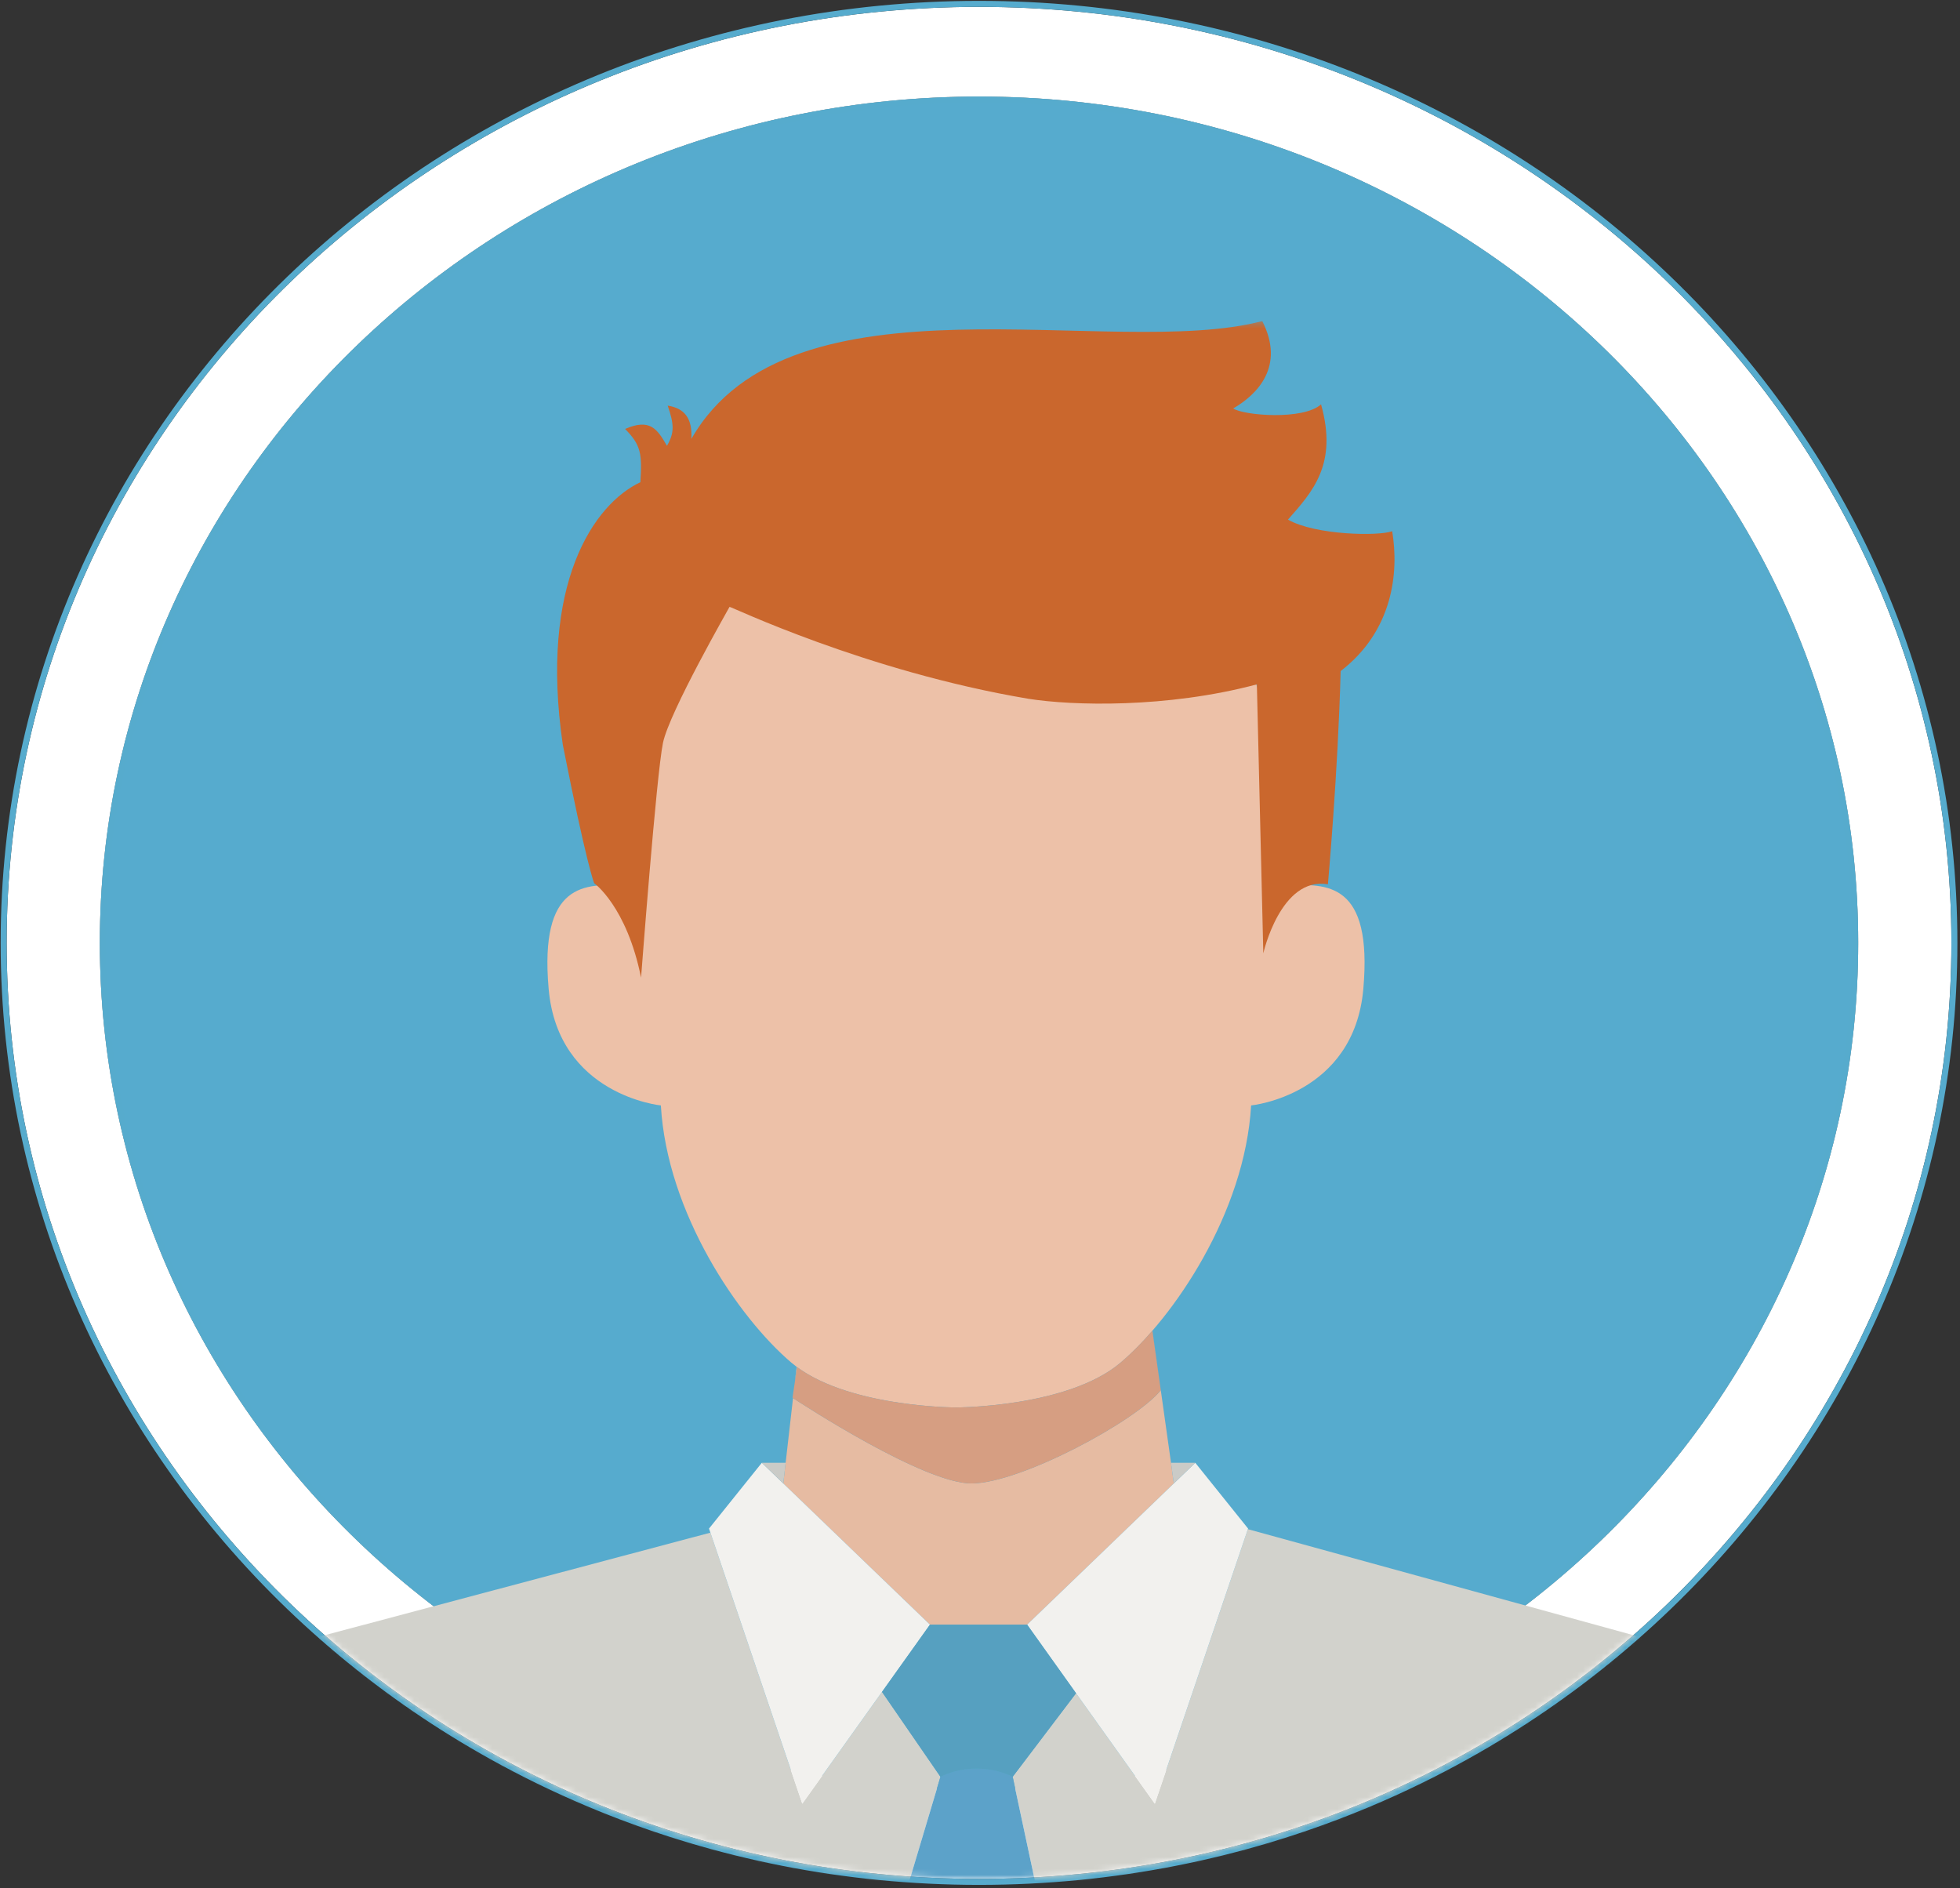 
<svg width="327px" height="315px" viewBox="0 0 327 315" version="1.1" xmlns="http://www.w3.org/2000/svg" xmlns:xlink="http://www.w3.org/1999/xlink">
    <rect x="0" y="0" width="327" height="315" fill="#333333" stroke="none"/>
    <!-- Generator: Sketch 43 (38999) - http://www.bohemiancoding.com/sketch -->
    <desc>Created with Sketch.</desc>
    <defs>
        <path d="M15.658,156.295 C15.658,78.447 81.458,15.112 162.337,15.112 C243.215,15.112 309.015,78.447 309.015,156.295 C309.015,234.144 243.215,297.479 162.337,297.479 C81.458,297.479 15.658,234.144 15.658,156.295 Z M162.337,0.146 L162.337,0.146 C72.741,0.146 0.109,70.057 0.109,156.295 C0.109,242.535 72.741,312.446 162.337,312.446 C251.934,312.446 324.564,242.535 324.564,156.295 C324.564,70.057 251.934,0.146 162.337,0.146 L162.337,0.146 Z" id="path-1"></path>
        <path d="M264.982,0.265 C273.43,9.408 280.78,19.513 286.83,30.388 L286.83,177.61 C259.5,226.734 205.666,260.148 143.724,260.148 C81.661,260.148 27.738,226.604 0.457,177.323 L0.457,30.674 C6.538,19.69 13.942,9.488 22.464,0.265 L264.982,0.265 L264.982,0.265 Z" id="path-2"></path>
    </defs>
    <g id="Page-1" stroke="none" stroke-width="1" fill="none" fill-rule="evenodd">
        <g id="53032-O7D1DN" transform="translate(-1156, -1114)">
            <g id="Group" transform="translate(1157, 1115)">
                <path d="M309.015,156.295 C309.015,78.447 243.215,15.112 162.337,15.112 C81.458,15.112 15.658,78.447 15.658,156.295 C15.658,234.144 81.458,297.479 162.337,297.479 C243.215,297.479 309.015,234.144 309.015,156.295" id="Fill-180" fill="#56ABCE"></path>
                <g id="Fill-181">
                    <use fill="#FFFFFF" fill-rule="evenodd" xlink:href="#path-1"></use>
                    <path stroke="#56ABCD" stroke-width="1" d="M16.158,156.295 C16.158,78.727 81.73,15.612 162.337,15.612 C242.943,15.612 308.515,78.728 308.515,156.295 C308.515,233.864 242.944,296.979 162.337,296.979 C81.73,296.979 16.158,233.864 16.158,156.295 Z M162.337,-0.354 C72.47,-0.354 -0.391,69.776 -0.391,156.295 C-0.391,242.815 72.469,312.946 162.337,312.946 C252.205,312.946 325.064,242.815 325.064,156.295 C325.064,69.776 252.205,-0.354 162.337,-0.354 Z"></path>
                </g>
                <g id="Group-199" transform="translate(18.614, 52.296)">
                    <mask id="mask-3" fill="white">
                        <use xlink:href="#path-2"></use>
                    </mask>
                    <g id="Clip-183"></g>
                    <path d="M195.013,94.45 C195.013,94.45 198.706,24.606 139.88,24.856 C81.054,24.606 84.746,94.45 84.746,94.45 C77.944,94.076 70.364,93.889 71.919,111.662 C73.473,129.434 90.641,131.118 90.641,131.118 C91.678,149.078 103.6,166.538 112.41,174.021 C121.221,181.504 139.88,181.504 139.88,181.504 C139.88,181.504 158.539,181.504 167.35,174.021 C176.16,166.538 188.082,149.078 189.119,131.118 C189.119,131.118 206.286,129.434 207.841,111.662 C209.396,93.889 201.816,94.076 195.013,94.45" id="Fill-182" fill="#EDC1A8" mask="url(#mask-3)"></path>
                    <path d="M195.265,33.389 C199.409,28.701 203.587,24.124 200.785,14.161 C197.823,16.842 187.892,16.023 186.129,14.847 C190.108,12.53 194.844,7.859 190.977,0.265 C165.98,6.862 112.326,-9.019 95.732,19.919 C95.926,16.391 94.503,14.793 91.782,14.375 C92.889,17.577 92.897,18.934 91.661,21.073 C90.014,18.247 88.831,16.459 84.675,18.264 C87.317,20.946 87.528,22.366 87.225,27.148 C79.458,30.814 70.333,44.024 74.285,70.959 C78.213,90.848 79.531,94.128 79.52,94.049 C79.519,94.045 84.942,97.907 87.338,109.794 C87.345,109.876 89.878,76.044 91,70.598 C92.121,65.369 102.088,48.012 102.098,47.946 C102.052,47.75 124.626,58.676 151.958,63.277 C159.251,64.435 175.031,64.887 190.078,60.873 C190.434,75.886 190.793,90.845 191.154,105.747 C191.153,105.721 194.045,92.889 201.93,94.227 C201.931,94.203 203.624,75.438 204.054,58.656 C212.756,51.963 213.812,42.262 212.654,35.322 C210.475,36.156 199.904,36.02 195.265,33.389" id="Fill-184" fill="#CA672D" mask="url(#mask-3)"></path>
                    <path d="M127.537,228.955 L132.816,221.554 L114.237,247.603 L98.905,202.39 L29.223,220.917 C29.223,220.917 16.978,232.703 0.457,261.326 L131.846,261.326 L137.288,243.116 C134.038,238.396 130.788,233.675 127.537,228.955" id="Fill-185" fill="#D2D2CC" mask="url(#mask-3)"></path>
                    <path d="M258.064,220.917 L188.579,201.81 L173.052,247.603 L158.831,227.663 L159.909,229.177 L149.338,243.116 L153.226,261.326 L286.83,261.326 C270.309,232.703 258.064,220.917 258.064,220.917" id="Fill-186" fill="#D2D2CC" mask="url(#mask-3)"></path>
                    <path d="M168.635,172.879 C168.199,173.283 167.772,173.663 167.35,174.021 C167.772,173.663 168.199,173.283 168.635,172.879" id="Fill-187" fill="#E6BBA2" mask="url(#mask-3)"></path>
                    <polyline id="Fill-188" fill="#E6BBA2" mask="url(#mask-3)" points="113.386 174.787 113.288 174.718 113.002 177.222 113.367 174.774 113.386 174.787"></polyline>
                    <path d="M168.669,172.846 C169.092,172.452 169.519,172.039 169.952,171.605 C169.519,172.041 169.092,172.452 168.669,172.846" id="Fill-189" fill="#E6BBA2" mask="url(#mask-3)"></path>
                    <polyline id="Fill-190" fill="#E6BBA2" mask="url(#mask-3)" points="132.816 221.554 132.816 221.554 135.539 217.736 132.816 221.554"></polyline>
                    <path d="M135.539,217.736 L151.748,217.736 L176.236,194.167 L176.221,194.181 L175.753,190.734 L172.651,168.691 C171.761,169.719 170.875,170.673 170.004,171.551 C170.872,170.677 171.754,169.727 172.642,168.703 L174.049,178.624 C169.994,183.726 150.764,194.101 142.536,194.181 C134.599,194.255 114.134,180.889 112.693,179.94 L111.066,194.181 L135.539,217.736" id="Fill-191" fill="#E6BBA2" mask="url(#mask-3)"></path>
                    <path d="M143.378,241.744 C140.516,241.732 138.355,242.601 137.288,243.116 L131.846,261.326 L153.226,261.326 L149.338,243.116 C148.276,242.604 146.169,241.757 143.378,241.744" id="Fill-192" fill="#5CA2C9" mask="url(#mask-3)"></path>
                    <polyline id="Fill-193" fill="#F2F1EE" mask="url(#mask-3)" points="132.816 221.554 135.539 217.736 107.487 190.734 98.675 201.709 98.905 202.39 114.237 247.603 132.816 221.554"></polyline>
                    <polyline id="Fill-194" fill="#CACBC7" mask="url(#mask-3)" points="111.46 190.734 107.487 190.734 111.066 194.181 111.46 190.734"></polyline>
                    <polyline id="Fill-195" fill="#F2F1EE" mask="url(#mask-3)" points="151.748 217.736 151.748 217.736 173.052 247.603 188.579 201.81 188.613 201.709 179.802 190.734 176.236 194.167 151.748 217.736"></polyline>
                    <polyline id="Fill-196" fill="#CACBC7" mask="url(#mask-3)" points="176.221 194.181 176.236 194.167 179.802 190.734 175.753 190.734 176.221 194.181"></polyline>
                    <path d="M151.748,217.736 L135.539,217.736 L127.537,228.955 C130.788,233.675 134.038,238.396 137.288,243.116 C138.355,242.601 140.516,241.732 143.378,241.744 C146.169,241.757 148.276,242.604 149.338,243.116 L159.909,229.177 L158.831,227.663 L151.748,217.736" id="Fill-197" fill="#56A0C0" mask="url(#mask-3)"></path>
                    <path d="M142.536,194.181 C150.764,194.101 169.994,183.726 174.049,178.624 L172.642,168.703 C171.754,169.727 170.872,170.677 170.004,171.551 L169.952,171.605 C169.519,172.039 169.092,172.452 168.669,172.846 L168.635,172.879 C168.199,173.283 167.772,173.663 167.35,174.021 C158.539,181.504 139.88,181.504 139.88,181.504 C139.88,181.504 122.524,181.502 113.386,174.787 L113.367,174.774 L112.604,179.883 L112.693,179.94 C114.134,180.889 134.599,194.255 142.536,194.181" id="Fill-198" fill="#D69E82" mask="url(#mask-3)"></path>
                </g>
            </g>
        </g>
    </g>
</svg>
